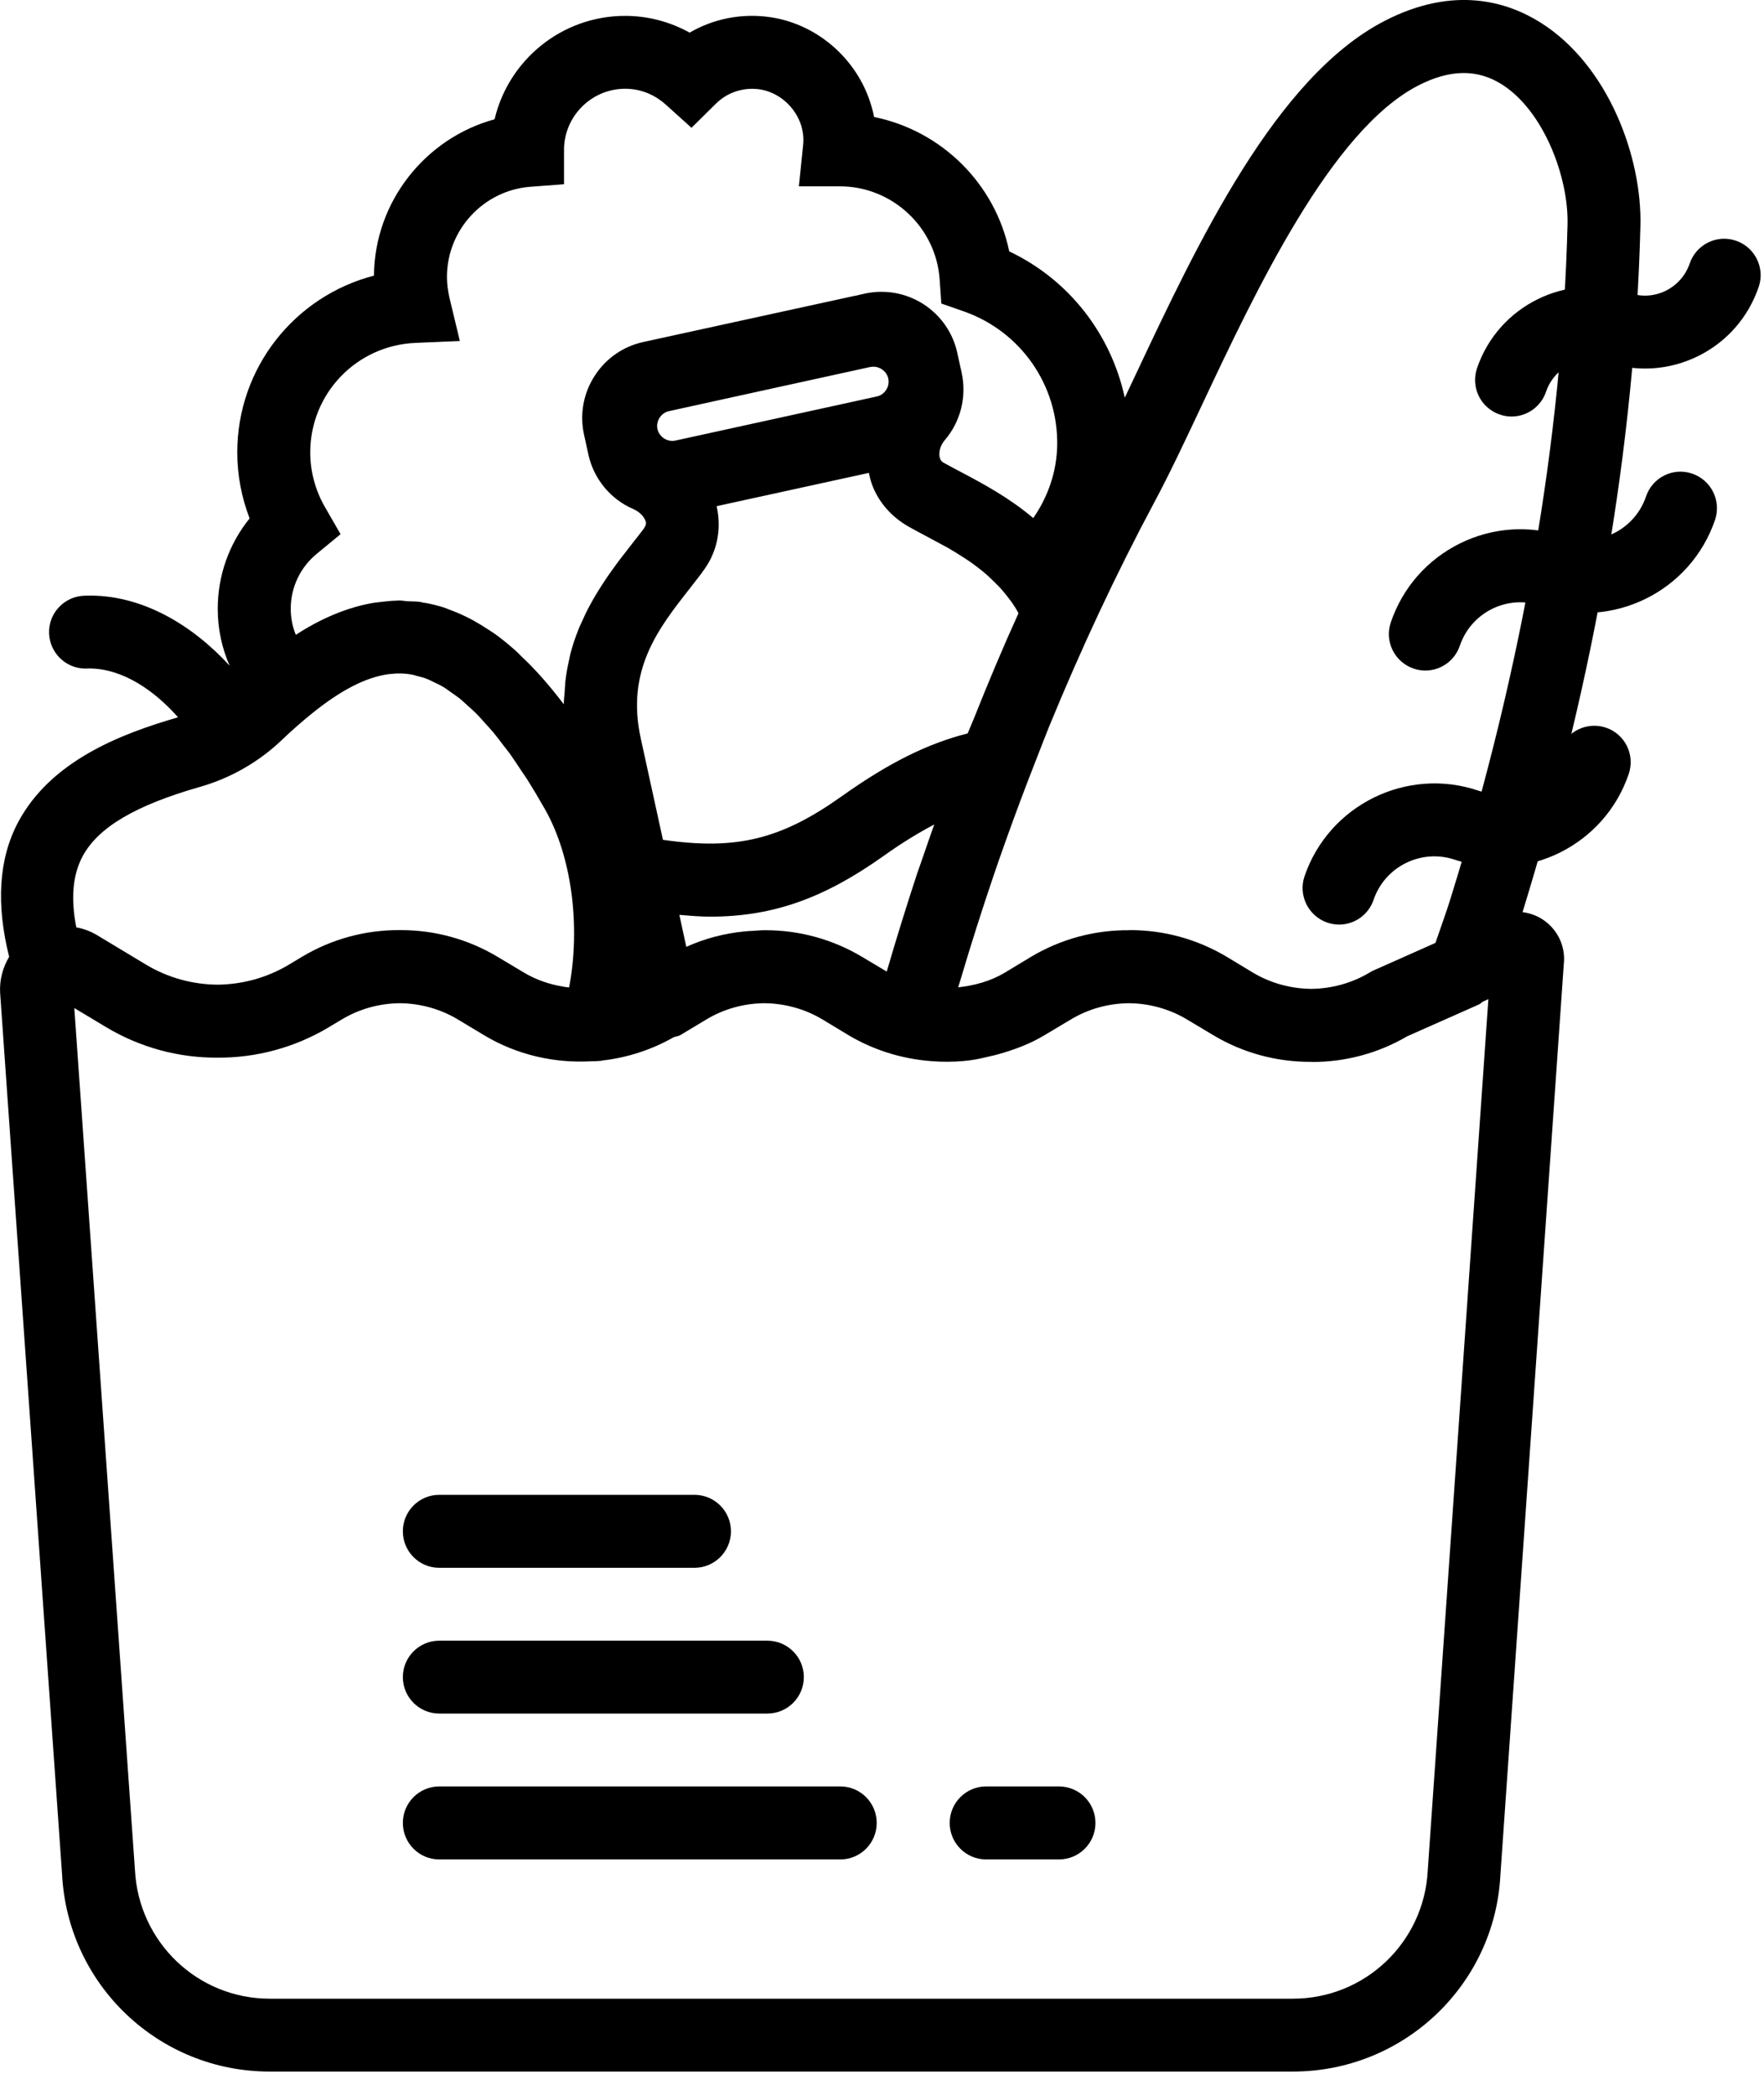 <svg width="16" height="19" viewBox="0 0 16 19" fill="none" xmlns="http://www.w3.org/2000/svg">
<g id="Group">
<path id="Vector" d="M12.039 8.368C12.075 8.38 12.111 8.386 12.146 8.386C12.284 8.386 12.412 8.299 12.459 8.161C12.562 7.858 12.893 7.695 13.197 7.798C13.845 8.017 14.553 7.669 14.773 7.02C14.832 6.847 14.74 6.659 14.567 6.6C14.393 6.542 14.206 6.634 14.147 6.807C14.044 7.111 13.713 7.274 13.409 7.171C12.761 6.952 12.053 7.3 11.832 7.949C11.774 8.121 11.867 8.309 12.039 8.368Z" fill="black"/>
<path id="Vector_2" d="M12.822 6.064C12.857 6.076 12.893 6.082 12.928 6.082C13.066 6.082 13.194 5.995 13.241 5.857C13.291 5.71 13.395 5.591 13.535 5.522C13.674 5.454 13.832 5.444 13.979 5.494C14.628 5.713 15.335 5.365 15.556 4.715C15.614 4.543 15.522 4.355 15.349 4.296C15.176 4.236 14.988 4.33 14.93 4.503C14.827 4.807 14.496 4.97 14.192 4.867C13.877 4.76 13.54 4.782 13.242 4.929C12.945 5.076 12.722 5.33 12.615 5.645C12.556 5.818 12.649 6.005 12.822 6.064Z" fill="black"/>
<path id="Vector_3" d="M13.604 3.76C13.639 3.772 13.675 3.778 13.71 3.778C13.848 3.778 13.976 3.691 14.023 3.553C14.099 3.329 14.344 3.208 14.568 3.284C14.844 3.378 15.14 3.359 15.402 3.23C15.663 3.101 15.858 2.878 15.952 2.602C16.011 2.43 15.918 2.242 15.745 2.183C15.572 2.124 15.385 2.217 15.326 2.39C15.289 2.498 15.212 2.586 15.109 2.637C15.006 2.688 14.89 2.695 14.781 2.658C14.211 2.466 13.59 2.771 13.397 3.34C13.338 3.514 13.431 3.701 13.604 3.76Z" fill="black"/>
<path id="Vector_4" d="M13.999 8.344C13.941 8.304 13.876 8.282 13.81 8.273C14.467 6.138 14.828 4.047 14.879 2.054C14.896 1.428 14.589 0.591 13.972 0.204C13.676 0.018 13.19 -0.136 12.56 0.189C11.572 0.698 10.866 2.197 10.299 3.402C10.266 3.472 10.234 3.539 10.202 3.607C10.077 3.03 9.696 2.537 9.154 2.28C9.027 1.666 8.54 1.185 7.928 1.061C7.922 1.026 7.913 0.993 7.903 0.959C7.777 0.528 7.397 0.204 6.958 0.152C6.71 0.122 6.465 0.174 6.255 0.296C6.077 0.197 5.876 0.144 5.67 0.144C5.095 0.144 4.612 0.545 4.486 1.082C3.858 1.253 3.397 1.83 3.392 2.5C2.675 2.686 2.152 3.334 2.152 4.104C2.152 4.309 2.191 4.511 2.264 4.702C2.078 4.932 1.975 5.219 1.975 5.521C1.975 5.703 2.012 5.877 2.083 6.038C1.753 5.678 1.288 5.383 0.766 5.403C0.583 5.409 0.439 5.561 0.445 5.744C0.451 5.922 0.598 6.064 0.775 6.064C0.787 6.064 0.797 6.063 0.808 6.063C1.117 6.063 1.405 6.268 1.615 6.506C1.091 6.657 0.458 6.903 0.163 7.46C-0.014 7.795 -0.035 8.207 0.083 8.678C0.026 8.774 -0.005 8.885 0.001 9.003L0.563 17.001C0.615 18.004 1.441 18.789 2.445 18.789H11.727C12.731 18.789 13.558 18.004 13.609 17.007L14.185 8.731C14.185 8.729 14.186 8.727 14.186 8.725C14.195 8.573 14.125 8.43 13.999 8.344ZM10.472 4.552C10.603 4.308 10.746 4.005 10.897 3.684C11.394 2.628 12.075 1.183 12.863 0.776C13.151 0.628 13.398 0.625 13.62 0.764C14.004 1.005 14.229 1.612 14.218 2.037C14.168 3.992 13.811 6.049 13.156 8.152C13.135 8.221 13.087 8.361 13.02 8.552L12.456 8.803C12.444 8.808 12.432 8.814 12.421 8.822C12.258 8.919 12.075 8.967 11.893 8.969C11.71 8.967 11.528 8.919 11.365 8.822L11.13 8.68C10.858 8.517 10.555 8.436 10.251 8.436C10.247 8.436 10.243 8.437 10.239 8.437C9.932 8.435 9.624 8.515 9.349 8.68L9.114 8.822C8.983 8.9 8.838 8.939 8.691 8.955C8.699 8.926 8.709 8.898 8.717 8.87C8.808 8.562 8.905 8.259 9.007 7.957C9.045 7.843 9.086 7.729 9.126 7.616C9.211 7.377 9.3 7.141 9.392 6.906C9.433 6.801 9.473 6.696 9.515 6.592C9.804 5.888 10.122 5.206 10.472 4.552ZM6.257 5.337C6.295 5.287 6.333 5.239 6.369 5.192C6.369 5.191 6.369 5.19 6.369 5.19C6.396 5.156 6.418 5.12 6.438 5.084C6.519 4.93 6.538 4.759 6.5 4.591L7.881 4.289C7.89 4.331 7.9 4.373 7.916 4.412C7.977 4.563 8.088 4.689 8.242 4.777C8.292 4.805 8.345 4.833 8.399 4.862C8.443 4.885 8.488 4.91 8.533 4.934C8.554 4.946 8.576 4.957 8.598 4.969C8.637 4.991 8.675 5.016 8.714 5.04C8.746 5.06 8.779 5.081 8.81 5.103C8.847 5.129 8.882 5.157 8.917 5.185C8.948 5.21 8.977 5.238 9.006 5.266C9.038 5.296 9.069 5.328 9.098 5.362C9.149 5.423 9.198 5.486 9.238 5.562C9.097 5.872 8.965 6.187 8.838 6.506C8.818 6.555 8.797 6.603 8.777 6.652C8.415 6.744 8.065 6.916 7.632 7.224C7.087 7.611 6.682 7.714 6.013 7.617L5.812 6.698C5.676 6.077 5.971 5.701 6.257 5.337ZM7.896 3.328C7.905 3.327 7.914 3.326 7.922 3.326C7.985 3.326 8.043 3.37 8.057 3.433C8.067 3.481 8.05 3.518 8.038 3.536C8.026 3.554 8 3.586 7.953 3.596L6.126 3.996C6.053 4.012 5.979 3.963 5.963 3.891C5.948 3.819 5.996 3.744 6.068 3.729L7.038 3.516L7.896 3.328ZM6.828 8.443C6.803 8.444 6.777 8.445 6.752 8.448C6.572 8.466 6.394 8.511 6.225 8.588L6.162 8.298C6.257 8.306 6.352 8.314 6.441 8.314C7.018 8.314 7.482 8.142 8.015 7.763C8.183 7.643 8.332 7.553 8.474 7.478C8.443 7.564 8.413 7.65 8.384 7.736C8.363 7.799 8.34 7.86 8.319 7.922C8.222 8.217 8.13 8.513 8.043 8.812L7.823 8.681C7.552 8.518 7.248 8.437 6.944 8.437C6.941 8.437 6.936 8.437 6.932 8.437C6.897 8.437 6.862 8.441 6.828 8.443ZM2.873 5.023L3.089 4.845L2.949 4.602C2.861 4.45 2.814 4.278 2.814 4.104C2.814 3.569 3.234 3.132 3.77 3.11L4.171 3.093L4.077 2.702C4.062 2.636 4.054 2.572 4.054 2.511C4.054 2.085 4.386 1.726 4.811 1.694L5.116 1.671V1.342C5.126 1.044 5.371 0.805 5.671 0.805C5.843 0.805 5.967 0.884 6.04 0.95L6.272 1.159L6.494 0.94C6.596 0.839 6.736 0.792 6.88 0.809C7.057 0.83 7.217 0.968 7.269 1.145C7.286 1.205 7.291 1.262 7.284 1.321L7.246 1.69H7.618C8.093 1.69 8.491 2.062 8.523 2.536L8.538 2.753L8.744 2.825C9.26 3.007 9.6 3.496 9.589 4.043C9.584 4.277 9.508 4.502 9.372 4.699C9.151 4.512 8.912 4.385 8.712 4.279C8.66 4.252 8.61 4.225 8.559 4.197C8.545 4.189 8.528 4.176 8.522 4.141C8.514 4.093 8.532 4.036 8.568 3.994C8.712 3.827 8.77 3.599 8.723 3.383L8.683 3.201C8.643 3.017 8.533 2.86 8.375 2.758C8.216 2.657 8.028 2.623 7.844 2.663L7.756 2.683C7.755 2.683 7.754 2.683 7.753 2.683L6.782 2.895L5.835 3.102C5.652 3.142 5.495 3.251 5.393 3.41C5.291 3.569 5.257 3.758 5.297 3.941L5.317 4.031V4.032C5.317 4.032 5.317 4.033 5.317 4.033L5.337 4.123C5.385 4.343 5.538 4.529 5.746 4.618C5.797 4.64 5.84 4.682 5.855 4.725C5.864 4.749 5.859 4.762 5.84 4.794V4.794C5.807 4.838 5.772 4.883 5.736 4.928C5.699 4.975 5.662 5.023 5.623 5.074C5.61 5.09 5.598 5.108 5.585 5.125C5.558 5.163 5.53 5.201 5.503 5.24C5.488 5.262 5.474 5.284 5.46 5.306C5.434 5.345 5.41 5.385 5.386 5.426C5.373 5.45 5.359 5.473 5.346 5.498C5.321 5.544 5.298 5.593 5.276 5.643C5.267 5.664 5.256 5.684 5.248 5.706C5.219 5.778 5.193 5.854 5.173 5.933C5.169 5.946 5.168 5.959 5.165 5.972C5.149 6.039 5.136 6.109 5.128 6.182C5.125 6.211 5.124 6.242 5.122 6.272C5.119 6.311 5.114 6.348 5.114 6.388C5.113 6.387 5.112 6.385 5.11 6.383C5.106 6.377 5.101 6.372 5.097 6.366C5.039 6.29 4.982 6.221 4.924 6.155C4.906 6.134 4.887 6.114 4.869 6.094C4.82 6.041 4.771 5.992 4.722 5.946C4.707 5.931 4.691 5.914 4.675 5.9C4.613 5.845 4.551 5.794 4.488 5.749C4.471 5.737 4.453 5.726 4.435 5.714C4.388 5.683 4.341 5.654 4.294 5.628C4.27 5.615 4.248 5.603 4.224 5.592C4.175 5.568 4.125 5.547 4.075 5.529C4.059 5.523 4.042 5.515 4.026 5.51C3.972 5.493 3.917 5.479 3.862 5.469C3.856 5.467 3.85 5.468 3.843 5.467C3.832 5.465 3.821 5.461 3.81 5.459C3.772 5.454 3.735 5.456 3.697 5.453C3.671 5.452 3.645 5.446 3.618 5.446C3.61 5.446 3.602 5.448 3.594 5.448C3.543 5.449 3.493 5.455 3.443 5.461C3.418 5.464 3.394 5.466 3.369 5.471C3.304 5.483 3.24 5.499 3.178 5.519C3.168 5.522 3.159 5.524 3.15 5.528C2.985 5.583 2.829 5.663 2.683 5.758C2.653 5.684 2.637 5.604 2.637 5.521C2.637 5.328 2.723 5.146 2.873 5.023ZM0.748 7.769C0.888 7.505 1.228 7.304 1.817 7.136C2.093 7.057 2.349 6.91 2.557 6.711C2.651 6.621 2.739 6.545 2.825 6.475C3.091 6.259 3.321 6.141 3.529 6.114C3.533 6.114 3.538 6.113 3.543 6.113C3.609 6.105 3.672 6.107 3.734 6.118C3.75 6.121 3.767 6.127 3.783 6.131C3.814 6.139 3.845 6.146 3.875 6.159C3.895 6.166 3.915 6.178 3.935 6.187C3.964 6.201 3.992 6.213 4.021 6.231C4.044 6.244 4.066 6.262 4.089 6.278C4.115 6.296 4.142 6.314 4.169 6.335C4.194 6.356 4.22 6.38 4.245 6.403C4.27 6.426 4.295 6.447 4.32 6.472C4.348 6.5 4.376 6.533 4.404 6.564C4.427 6.59 4.45 6.613 4.473 6.641C4.504 6.678 4.536 6.721 4.568 6.763C4.588 6.789 4.608 6.813 4.628 6.841C4.664 6.892 4.7 6.947 4.737 7.003C4.753 7.027 4.769 7.049 4.785 7.074C4.837 7.157 4.89 7.246 4.943 7.34C5.187 7.769 5.267 8.404 5.162 8.956C5.144 8.955 5.127 8.952 5.109 8.949C4.983 8.928 4.862 8.887 4.752 8.821L4.516 8.68C4.245 8.517 3.941 8.436 3.637 8.436C3.633 8.436 3.63 8.436 3.626 8.436C3.318 8.434 3.01 8.515 2.736 8.68L2.621 8.749C2.421 8.869 2.197 8.929 1.972 8.931C1.748 8.929 1.524 8.869 1.324 8.749L0.879 8.481L0.879 8.481C0.82 8.446 0.757 8.423 0.692 8.411C0.641 8.149 0.659 7.937 0.748 7.769ZM12.95 16.967C12.916 17.618 12.38 18.128 11.728 18.128H2.446C1.795 18.128 1.258 17.618 1.224 16.961L0.674 9.143L0.962 9.316C1.274 9.503 1.624 9.595 1.973 9.593C2.323 9.595 2.672 9.503 2.984 9.316L3.099 9.247C3.262 9.149 3.444 9.101 3.626 9.099C3.809 9.101 3.991 9.149 4.154 9.247L4.39 9.389C4.688 9.568 5.026 9.644 5.36 9.626C5.39 9.625 5.42 9.625 5.45 9.622C5.453 9.622 5.457 9.62 5.461 9.619C5.686 9.594 5.908 9.523 6.112 9.407C6.131 9.4 6.152 9.399 6.17 9.389L6.406 9.247C6.568 9.149 6.75 9.101 6.933 9.099C7.115 9.101 7.298 9.149 7.461 9.247L7.696 9.389C7.947 9.538 8.225 9.616 8.505 9.628C8.511 9.628 8.517 9.629 8.522 9.629C8.619 9.632 8.716 9.629 8.811 9.615C8.866 9.608 8.92 9.594 8.973 9.582C9 9.576 9.026 9.57 9.051 9.563C9.198 9.522 9.342 9.469 9.476 9.388L9.712 9.247C9.874 9.149 10.057 9.101 10.239 9.099C10.422 9.101 10.604 9.149 10.767 9.247L11.003 9.388C11.276 9.552 11.582 9.632 11.889 9.631C11.893 9.631 11.899 9.632 11.904 9.632C12.201 9.632 12.498 9.555 12.764 9.399L13.413 9.111C13.427 9.105 13.437 9.093 13.45 9.085L13.5 9.062L12.95 16.967Z" fill="black"/>
<path id="Vector_5" d="M3.984 14.22H6.299C6.481 14.22 6.63 14.072 6.63 13.889C6.63 13.706 6.481 13.558 6.299 13.558H3.984C3.802 13.558 3.654 13.706 3.654 13.889C3.654 14.072 3.802 14.22 3.984 14.22Z" fill="black"/>
<path id="Vector_6" d="M3.984 15.542H6.96C7.143 15.542 7.291 15.394 7.291 15.211C7.291 15.029 7.143 14.881 6.96 14.881H3.984C3.802 14.881 3.654 15.029 3.654 15.211C3.654 15.394 3.802 15.542 3.984 15.542Z" fill="black"/>
<path id="Vector_7" d="M7.622 16.203H3.984C3.802 16.203 3.654 16.351 3.654 16.534C3.654 16.717 3.802 16.865 3.984 16.865H7.622C7.804 16.865 7.952 16.717 7.952 16.534C7.952 16.351 7.804 16.203 7.622 16.203Z" fill="black"/>
<path id="Vector_8" d="M9.605 16.203H8.944C8.762 16.203 8.614 16.351 8.614 16.534C8.614 16.717 8.762 16.865 8.944 16.865H9.605C9.788 16.865 9.936 16.717 9.936 16.534C9.936 16.351 9.788 16.203 9.605 16.203Z" fill="black"/>
</g>
</svg>
